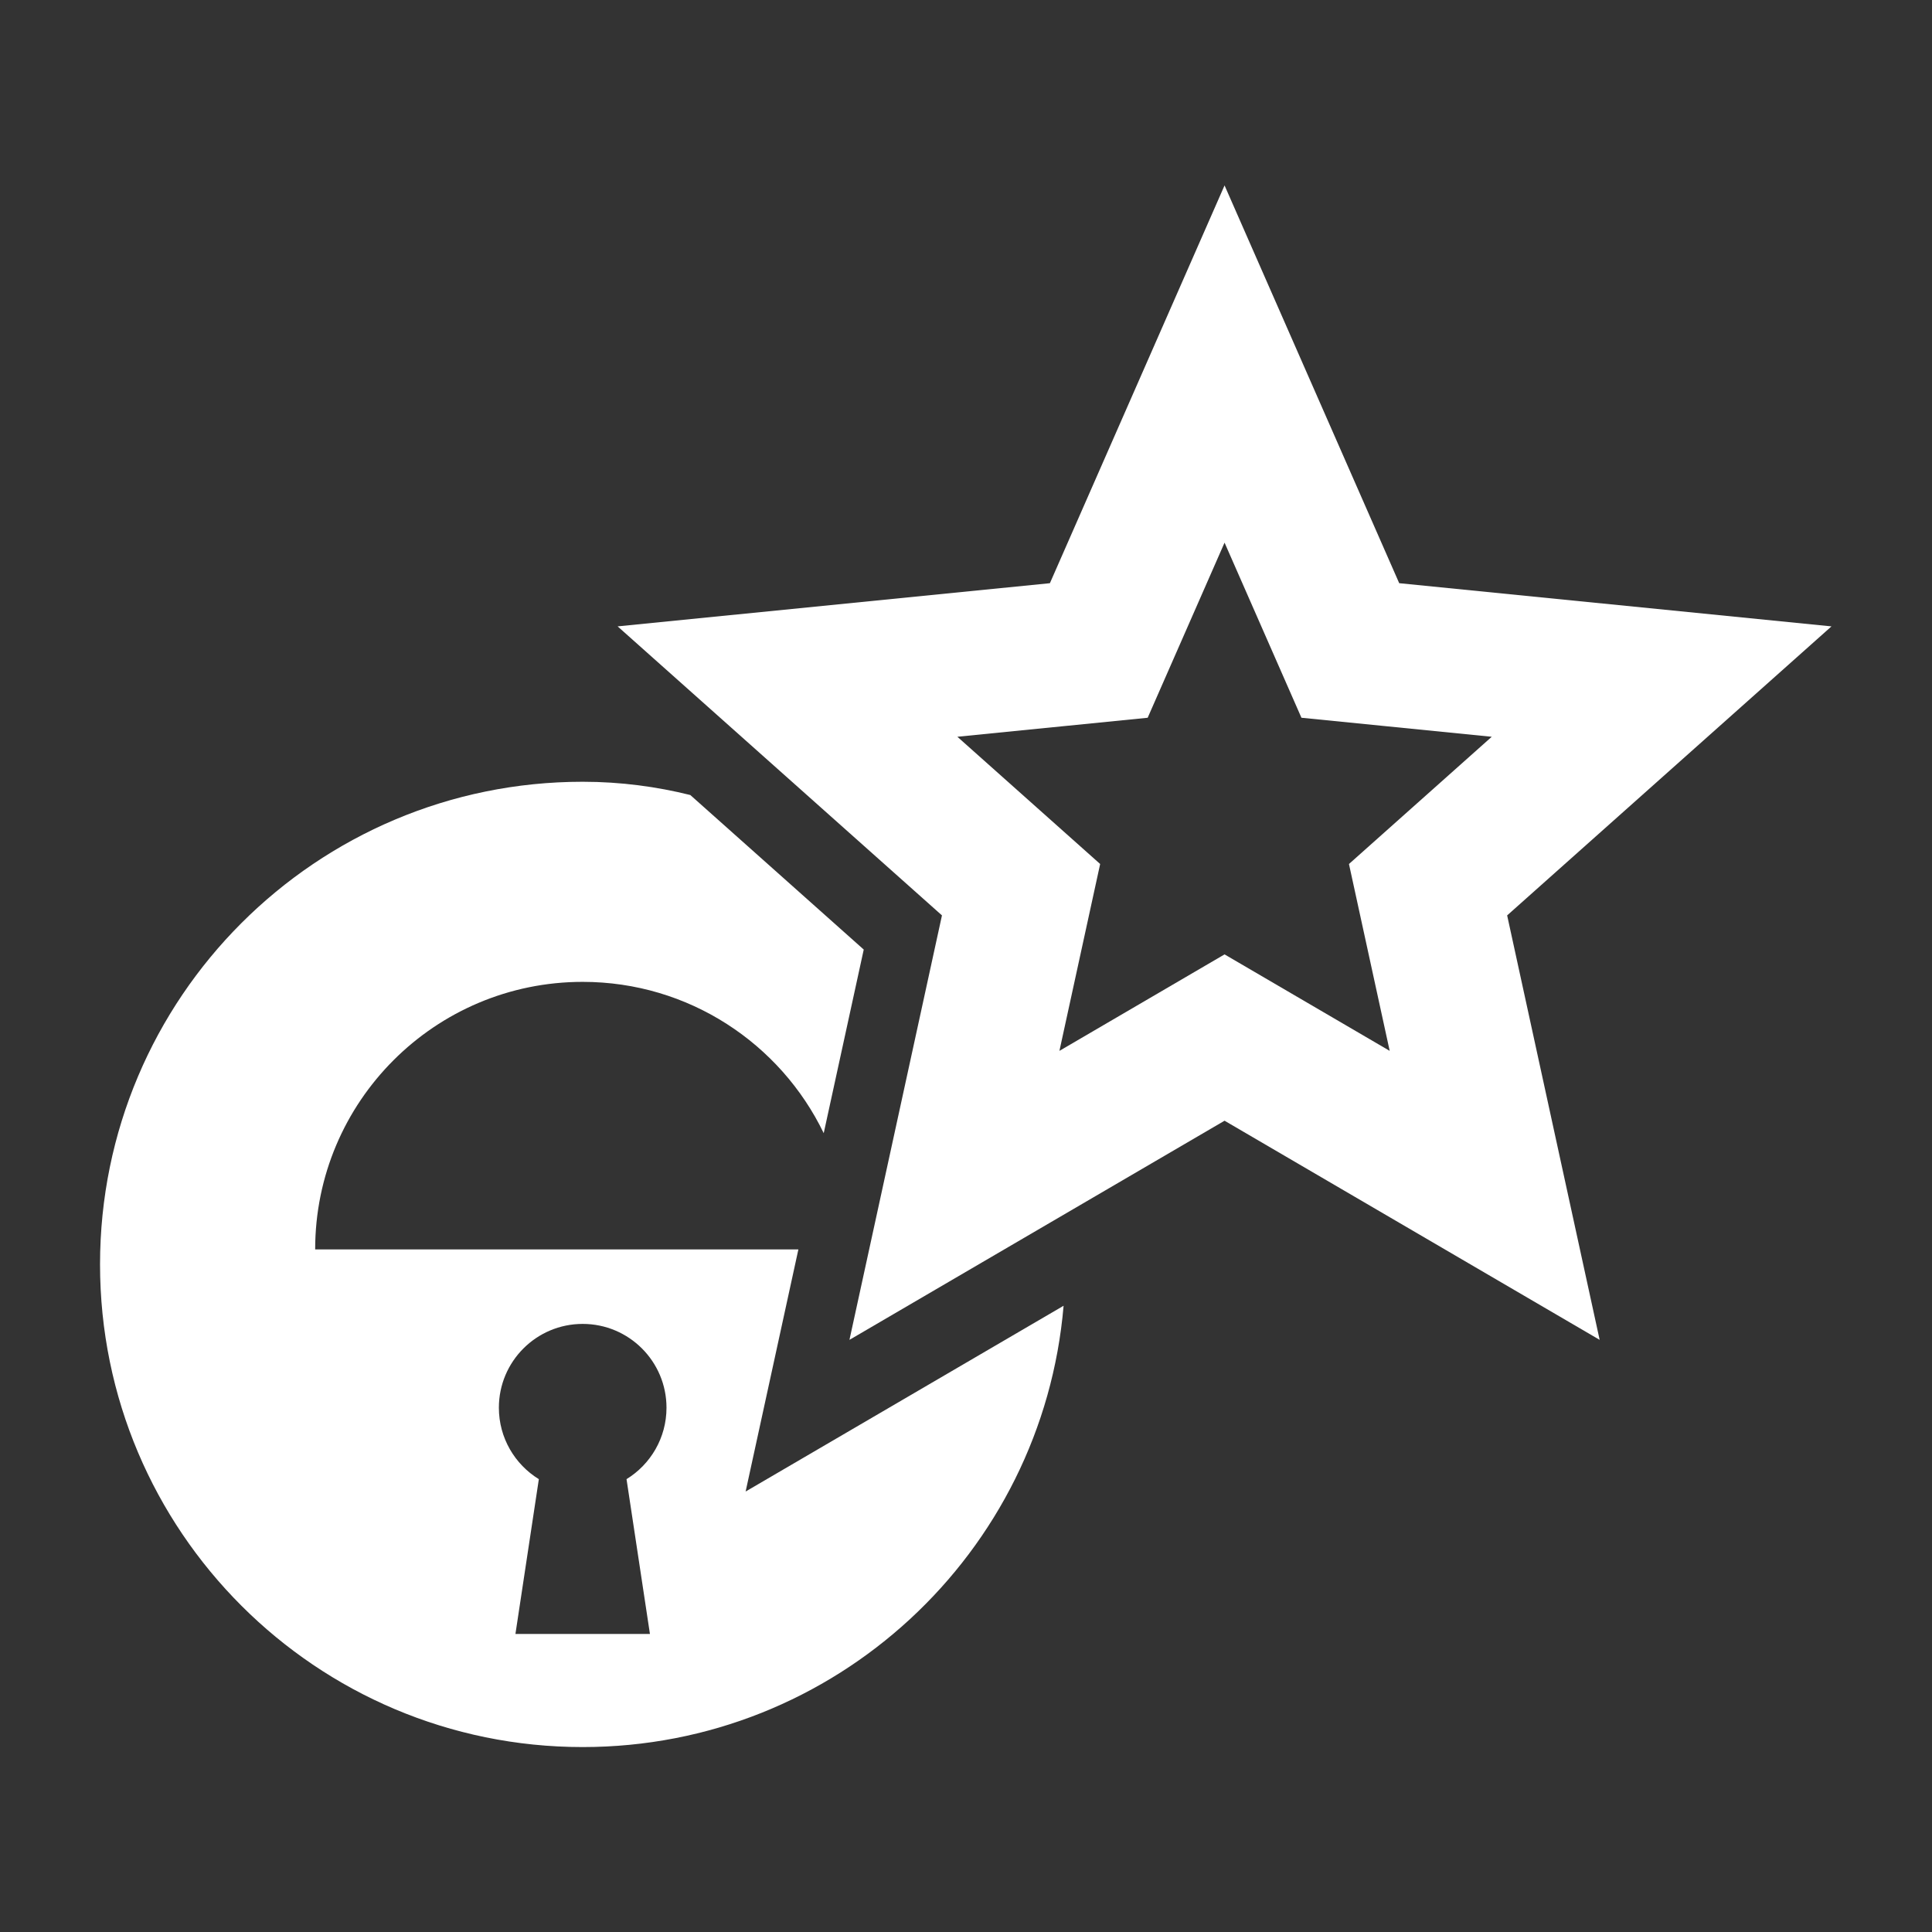 <?xml version="1.0" encoding="UTF-8" standalone="no"?>
<!-- Created with Inkscape (http://www.inkscape.org/) -->

<svg
   version="1.1"
   id="svg2"
   width="4000"
   height="4000"
   viewBox="0 0 4000 4000"
   sodipodi:docname="Logo-render.ai"
   xmlns:inkscape="http://www.inkscape.org/namespaces/inkscape"
   xmlns:sodipodi="http://sodipodi.sourceforge.net/DTD/sodipodi-0.dtd"
   xmlns="http://www.w3.org/2000/svg"
   xmlns:svg="http://www.w3.org/2000/svg">
  <rect x="0" y="0" width="4000" height="4000" fill="#333333" stroke="none"/>
  <defs
     id="defs6">
    <clipPath
       clipPathUnits="userSpaceOnUse"
       id="clipPath16">
      <path
         d="M 0,3000 H 3000 V 0 H 0 Z"
         id="path14" />
    </clipPath>
  </defs>
  <sodipodi:namedview
     id="namedview4"
     pagecolor="#ffffff"
     bordercolor="#000000"
     borderopacity="0.25"
     inkscape:showpageshadow="2"
     inkscape:pageopacity="0.0"
     inkscape:pagecheckerboard="0"
     inkscape:deskcolor="#d1d1d1" />
  <g
     id="g8"
     inkscape:groupmode="layer"
     inkscape:label="Logo-render"
     transform="matrix(1.333,0,0,-1.333,0,4000)">
    <g
       id="g10">
      <g
         id="g12"
         clip-path="url(#clipPath16)">
        <g
           id="g18"
           transform="translate(1009.467,462.93)">
          <path
             d="m 0,0 h -208.893 l 36.352,240.421 c -37.241,22.904 -62.078,64.027 -62.078,110.955 0,71.892 58.28,130.172 130.172,130.172 71.892,0 130.172,-58.28 130.172,-130.172 0,-46.928 -24.836,-88.051 -62.077,-110.955 z m 230.583,597.291 h -750.539 c 0,229.48 186.03,415.509 415.51,415.509 164.8,0 307.19,-95.944 374.365,-235.02 l 62.153,285.187 -269.363,240.037 c -51.797,12.883 -107.657,20.602 -167.156,20.602 -414.019,0 -749.647,-335.628 -749.647,-749.647 0,-414.018 335.628,-749.647 749.647,-749.647 392.383,0 714.34,301.468 746.922,685.418 L 148.619,221.204 Z"
             style="fill:#ffffff;fill-opacity:1;fill-rule:nonzero;stroke:none"
             id="path20" />
        </g>
        <g
           id="g22"
           transform="translate(1901.96,2712.758)">
          <path
             d="m 0,0 -271.267,-617.811 -671.4,-67.077 503.748,-448.904 -143.681,-659.267 582.6,340.374 582.6,-340.374 -143.681,659.267 503.748,448.904 -671.4,67.077 z m 0,-554.828 67.029,-152.659 52.392,-119.322 129.671,-12.955 165.902,-16.575 -124.475,-110.923 -97.292,-86.699 27.75,-127.329 35.503,-162.903 -143.959,84.105 -112.521,65.739 -112.521,-65.739 -143.959,-84.105 35.503,162.903 27.75,127.329 -97.292,86.699 -124.475,110.923 165.902,16.575 129.671,12.955 52.392,119.322 z"
             style="fill:#ffffff;fill-opacity:1;fill-rule:nonzero;stroke:none"
             id="path24" />
        </g>
      </g>
    </g>
  </g>
</svg>
